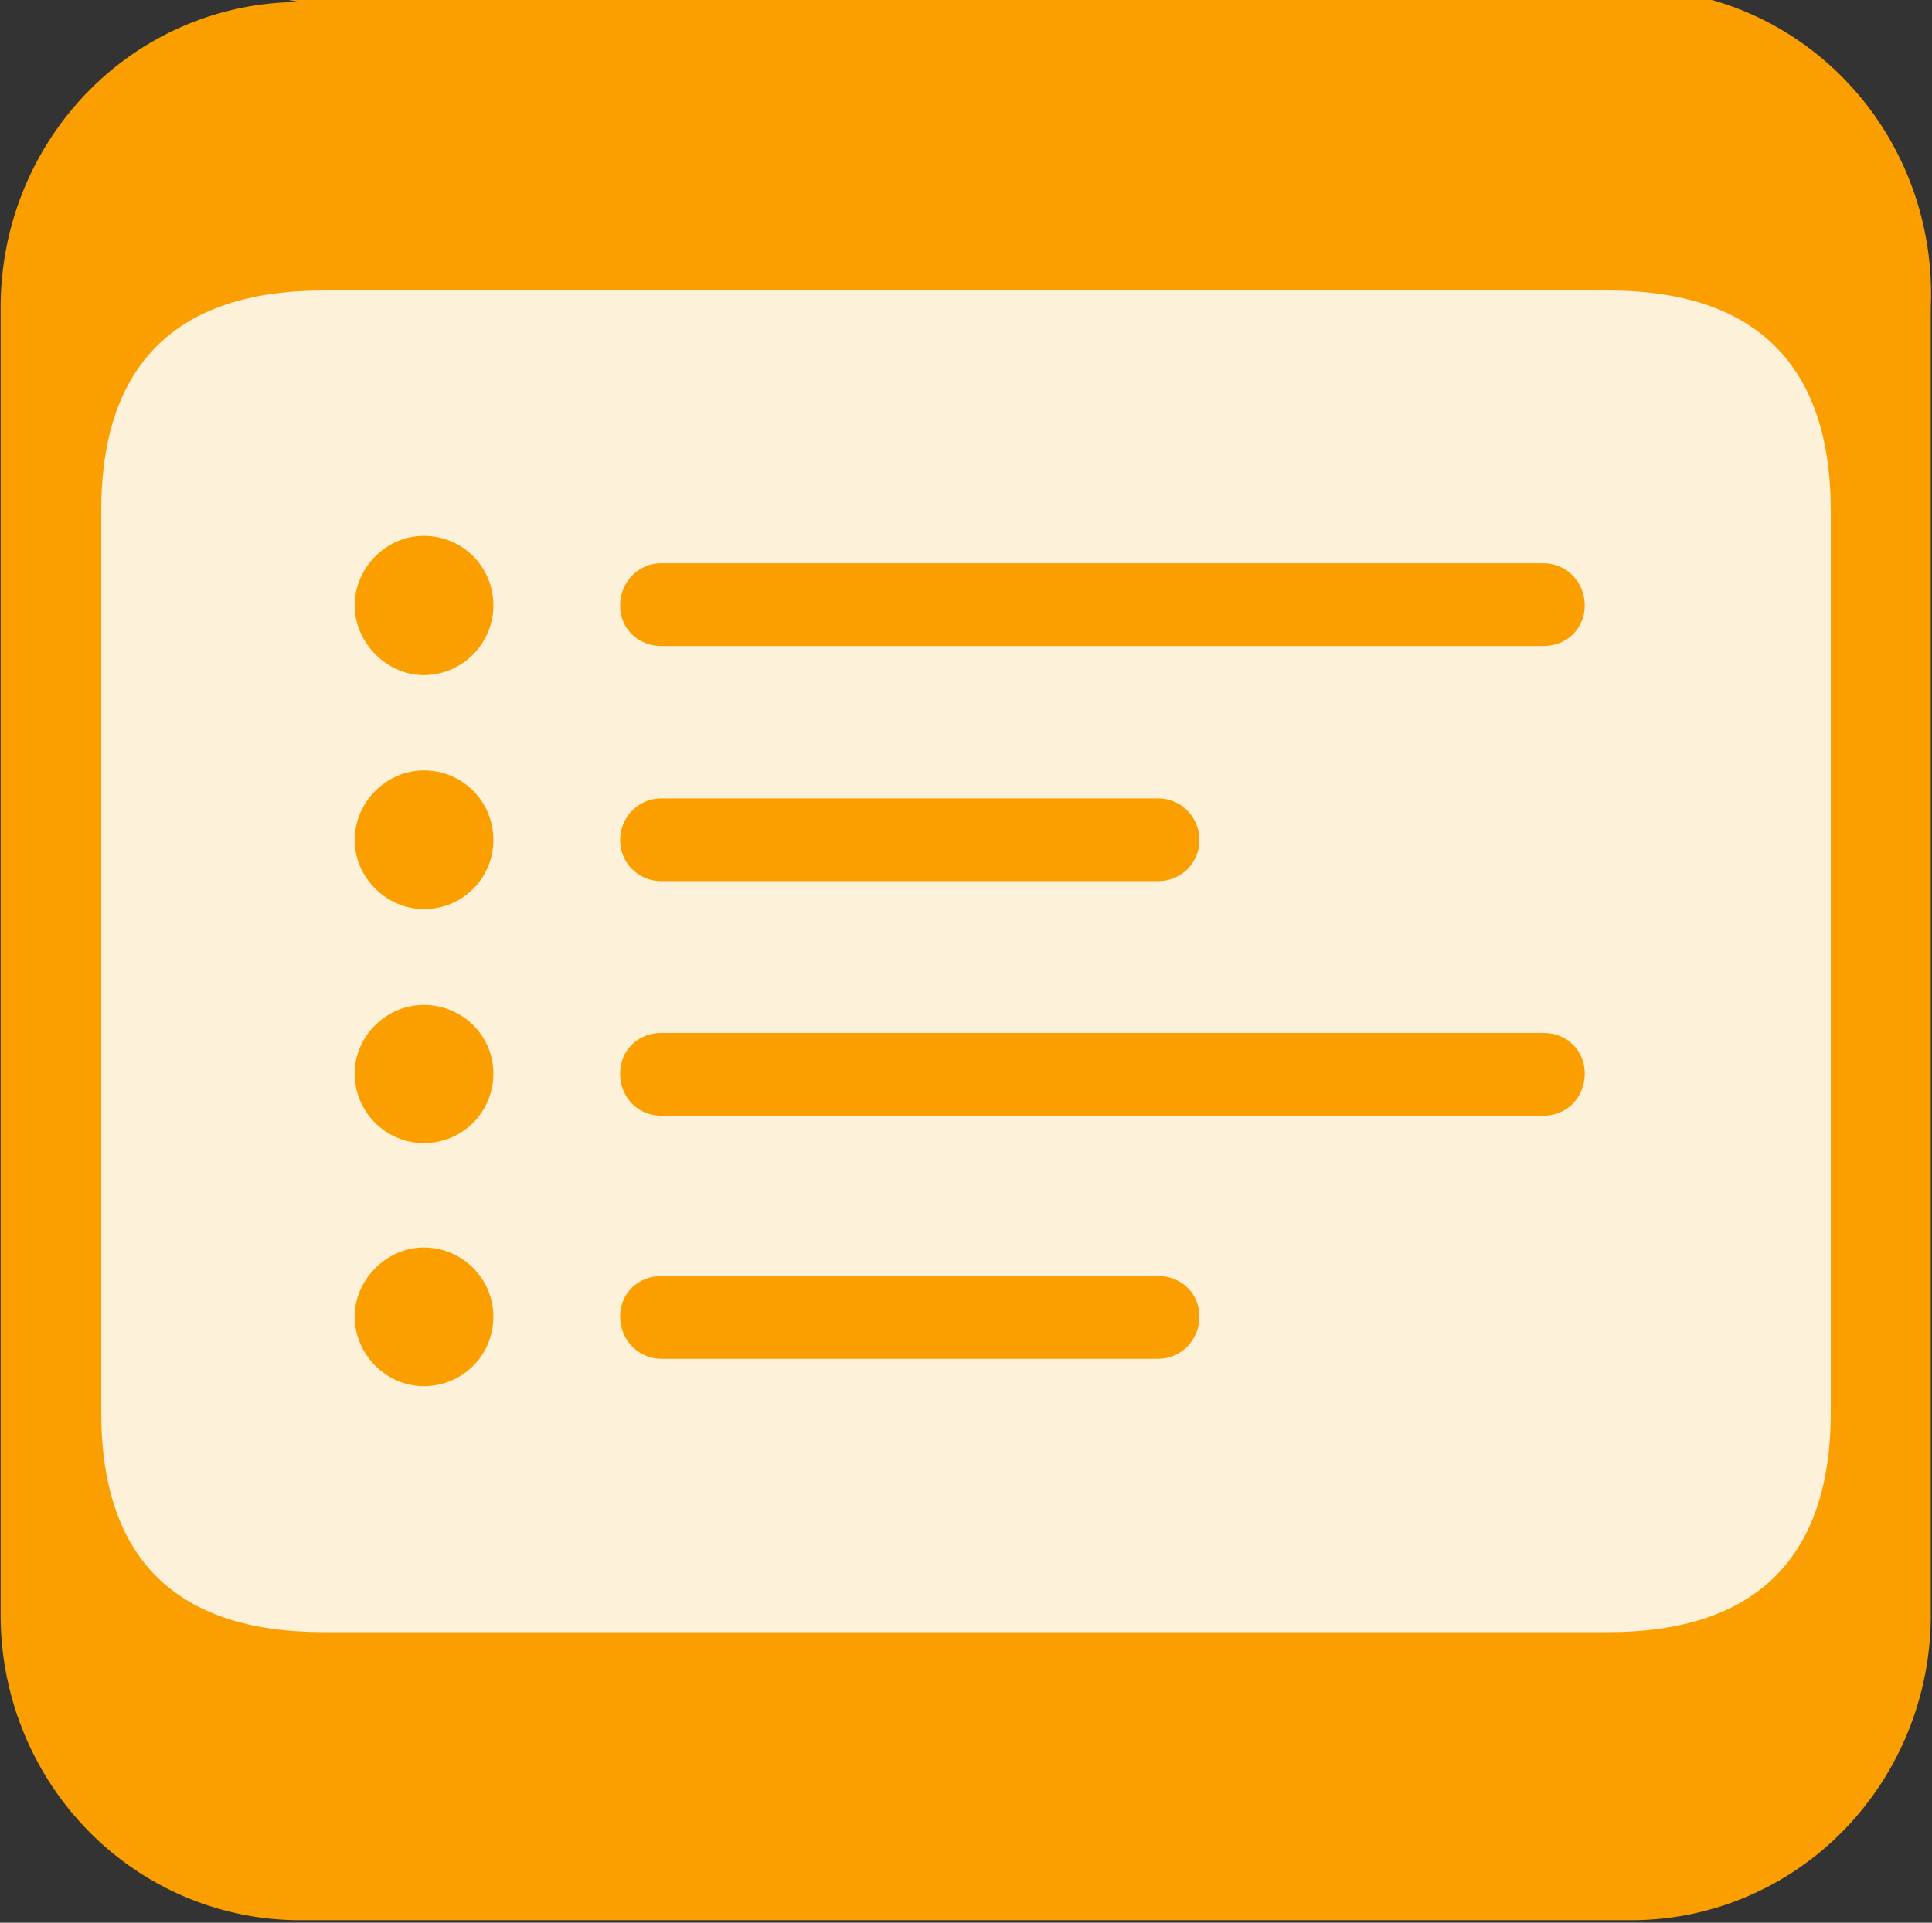 <?xml version="1.0" encoding="UTF-8" standalone="no"?>
<!--Generator: Apple Native CoreSVG 326-->

<svg
   version="1.1"
   viewBox="0 0 63.94 63.648"
   id="svg1"
   sodipodi:docname="adminCategories.svg"
   inkscape:version="1.4 (e7c3feb1, 2024-10-09)"
   xmlns:inkscape="http://www.inkscape.org/namespaces/inkscape"
   xmlns:sodipodi="http://sodipodi.sourceforge.net/DTD/sodipodi-0.dtd"
   xmlns="http://www.w3.org/2000/svg"
   xmlns:svg="http://www.w3.org/2000/svg">
  <rect x="0" y="0" width="63.94" height="63.648" fill="#333333" stroke="none"/>
  <defs
     id="defs1">
    <inkscape:path-effect
       effect="fillet_chamfer"
       id="path-effect3"
       is_visible="true"
       lpeversion="1"
       nodesatellites_param="F,0,0,1,0,10.339,0,1 @ F,0,0,1,0,10.339,0,1 @ F,0,0,1,0,10.339,0,1 @ F,0,0,1,0,10.339,0,1"
       radius="9"
       unit="px"
       method="auto"
       mode="F"
       chamfer_steps="1"
       flexible="false"
       use_knot_distance="true"
       apply_no_radius="true"
       apply_with_radius="true"
       only_selected="false"
       hide_knots="false" />
  </defs>
  <sodipodi:namedview
     id="namedview1"
     pagecolor="#ffffff"
     bordercolor="#000000"
     borderopacity="0.25"
     inkscape:showpageshadow="2"
     inkscape:pageopacity="0.0"
     inkscape:pagecheckerboard="0"
     inkscape:deskcolor="#d1d1d1"
     inkscape:zoom="9.2547419"
     inkscape:cx="29.714497"
     inkscape:cy="36.845976"
     inkscape:window-width="1904"
     inkscape:window-height="1011"
     inkscape:window-x="8"
     inkscape:window-y="25"
     inkscape:window-maximized="0"
     inkscape:current-layer="g1" />
  <g
     id="g1"
     transform="matrix(0.9,0,0,0.9,3.197,3.182)"
     style="display:inline">
    <path
       style="display:inline;opacity:1;mix-blend-mode:normal;fill:#fb9f00;fill-opacity:1;fill-rule:nonzero;stroke-width:1.103;stroke-dasharray:none"
       id="rect2"
       width="66.707"
       height="65.024"
       x="-1.683"
       y="-0.306"
       inkscape:path-effect="#path-effect3"
       sodipodi:type="rect"
       d="m 8.656,-0.306 h 46.03 A 10.339,10.339 45 0 1 65.024,10.033 V 54.38 A 10.339,10.339 135 0 1 54.686,64.718 H 8.656 A 10.339,10.339 45 0 1 -1.683,54.38 l 0,-44.347 A 10.339,10.339 135 0 1 8.656,-0.306 Z"
       transform="matrix(1.064,0,0,1.085,-1.738,-3.128)"
       inkscape:label="rect2" />
    <path
       d="m 63.77,15.252 v 33.164 c 0,5.332 -2.75,8.081 -8.186,8.081 H 8.335 c -5.415,0 -8.165,-2.708 -8.165,-8.081 V 15.252 c 0,-5.373 2.75,-8.102 8.165,-8.102 H 55.584 c 5.436,0 8.186,2.75 8.186,8.102 z M 9.49,44.89 c 0,1.406 1.175,2.561 2.54,2.561 1.427,0 2.561,-1.134 2.561,-2.561 0,-1.385 -1.134,-2.54 -2.561,-2.54 -1.364,0 -2.54,1.175 -2.54,2.54 z M 20.761,43.4 c -0.861,0 -1.511,0.651 -1.511,1.49 0,0.861 0.672,1.553 1.511,1.553 h 18.282 c 0.84,0 1.511,-0.693 1.511,-1.553 0,-0.84 -0.651,-1.49 -1.511,-1.49 z M 9.49,35.948 c 0,1.427 1.154,2.561 2.54,2.561 1.427,0 2.561,-1.134 2.561,-2.561 0,-1.385 -1.134,-2.519 -2.561,-2.519 -1.385,0 -2.54,1.154 -2.54,2.519 z M 20.761,34.458 c -0.861,0 -1.511,0.651 -1.511,1.49 0,0.882 0.651,1.553 1.511,1.553 h 32.451 c 0.861,0 1.511,-0.672 1.511,-1.553 0,-0.84 -0.651,-1.49 -1.511,-1.49 z M 9.49,27.363 c 0,1.385 1.175,2.54 2.54,2.54 1.427,0 2.561,-1.133 2.561,-2.54 0,-1.427 -1.134,-2.561 -2.561,-2.561 -1.364,0 -2.54,1.154 -2.54,2.561 z M 20.761,25.831 c -0.84,0 -1.511,0.693 -1.511,1.532 0,0.84 0.672,1.511 1.511,1.511 h 18.282 c 0.84,0 1.511,-0.672 1.511,-1.511 0,-0.84 -0.672,-1.532 -1.511,-1.532 z M 9.49,18.736 c 0,1.364 1.175,2.561 2.54,2.561 1.427,0 2.561,-1.175 2.561,-2.561 0,-1.427 -1.134,-2.561 -2.561,-2.561 -1.364,0 -2.54,1.154 -2.54,2.561 z M 20.761,17.183 c -0.84,0 -1.511,0.693 -1.511,1.553 0,0.84 0.651,1.49 1.511,1.49 h 32.451 c 0.861,0 1.511,-0.651 1.511,-1.49 0,-0.861 -0.672,-1.553 -1.511,-1.553 z"
       fill="#ffffff"
       fill-opacity="0.85"
       id="path1"
       style="stroke-width:0.86" />
  </g>
</svg>
